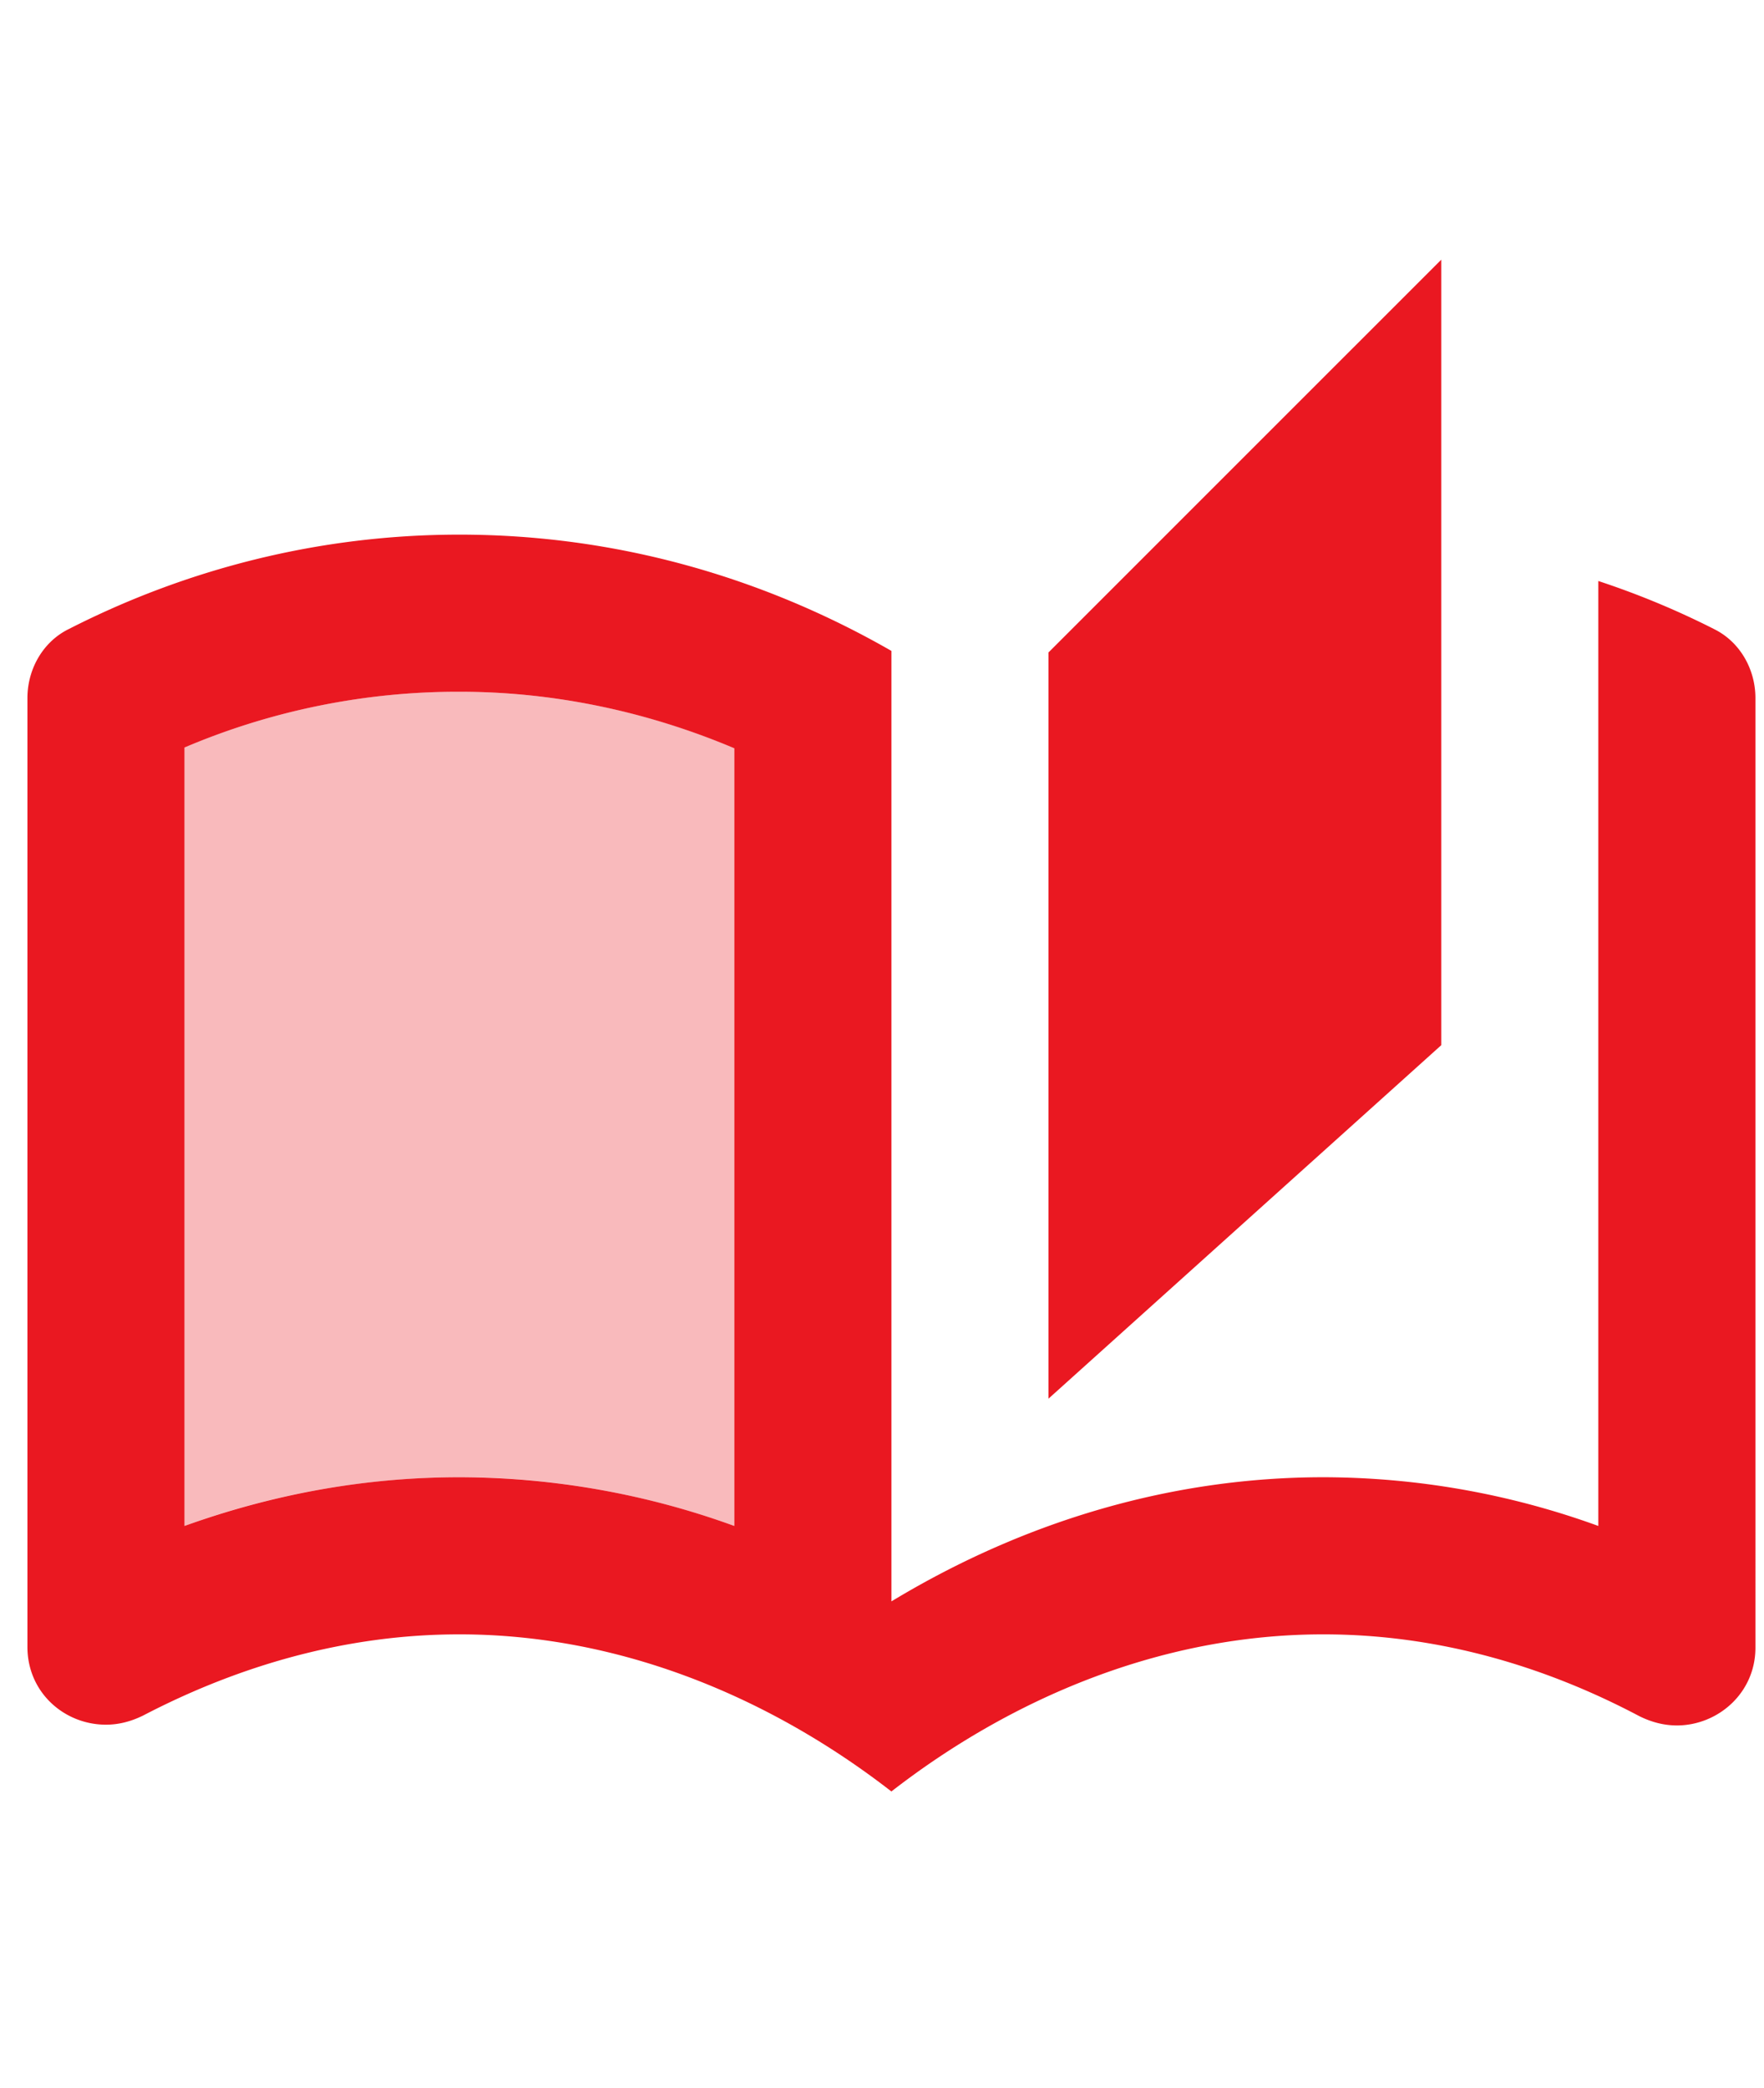 <svg width="49" height="58" fill="none" xmlns="http://www.w3.org/2000/svg"><g clip-path="url('#clip0_12_422')" fill="#EA1821"><path opacity=".3" d="M5.125 20.762v21.622a22.446 22.446 0 0 1 7.637-1.353c2.596 0 5.149.458 7.636 1.353v-21.6a19.604 19.604 0 0 0-7.636-1.571c-2.662 0-5.215.523-7.637 1.549Z"/><path d="m40.035 7.213-10.91 10.909v20.727l10.91-9.818V7.213Z"/><path d="M47.605 17.469a23.059 23.059 0 0 0-3.207-1.331v26.247a22.448 22.448 0 0 0-7.636-1.353c-4.146 0-8.248 1.179-12 3.448v-26.4c-3.535-2.03-7.615-3.23-12-3.23-3.906 0-7.593.96-10.844 2.619-.72.349-1.156 1.112-1.156 1.92v26.356c0 1.266 1.025 2.16 2.182 2.16.349 0 .698-.087 1.047-.262 2.64-1.374 5.607-2.247 8.77-2.247 4.517 0 8.684 1.79 12 4.364 3.317-2.575 7.484-4.364 12-4.364 3.164 0 6.132.873 8.772 2.27.349.174.698.26 1.047.26 1.134 0 2.182-.894 2.182-2.16V19.39c0-.808-.437-1.571-1.157-1.92ZM20.398 42.385a22.448 22.448 0 0 0-7.636-1.353c-2.597 0-5.15.459-7.637 1.353V20.763a19.423 19.423 0 0 1 7.637-1.549c2.618 0 5.214.546 7.636 1.571v21.6Z"/></g><defs><clipPath id="clip0_12_422"><path fill="#fff" transform="translate(.762 .088)" d="M0 0h48v57H0z"/></clipPath></defs></svg>